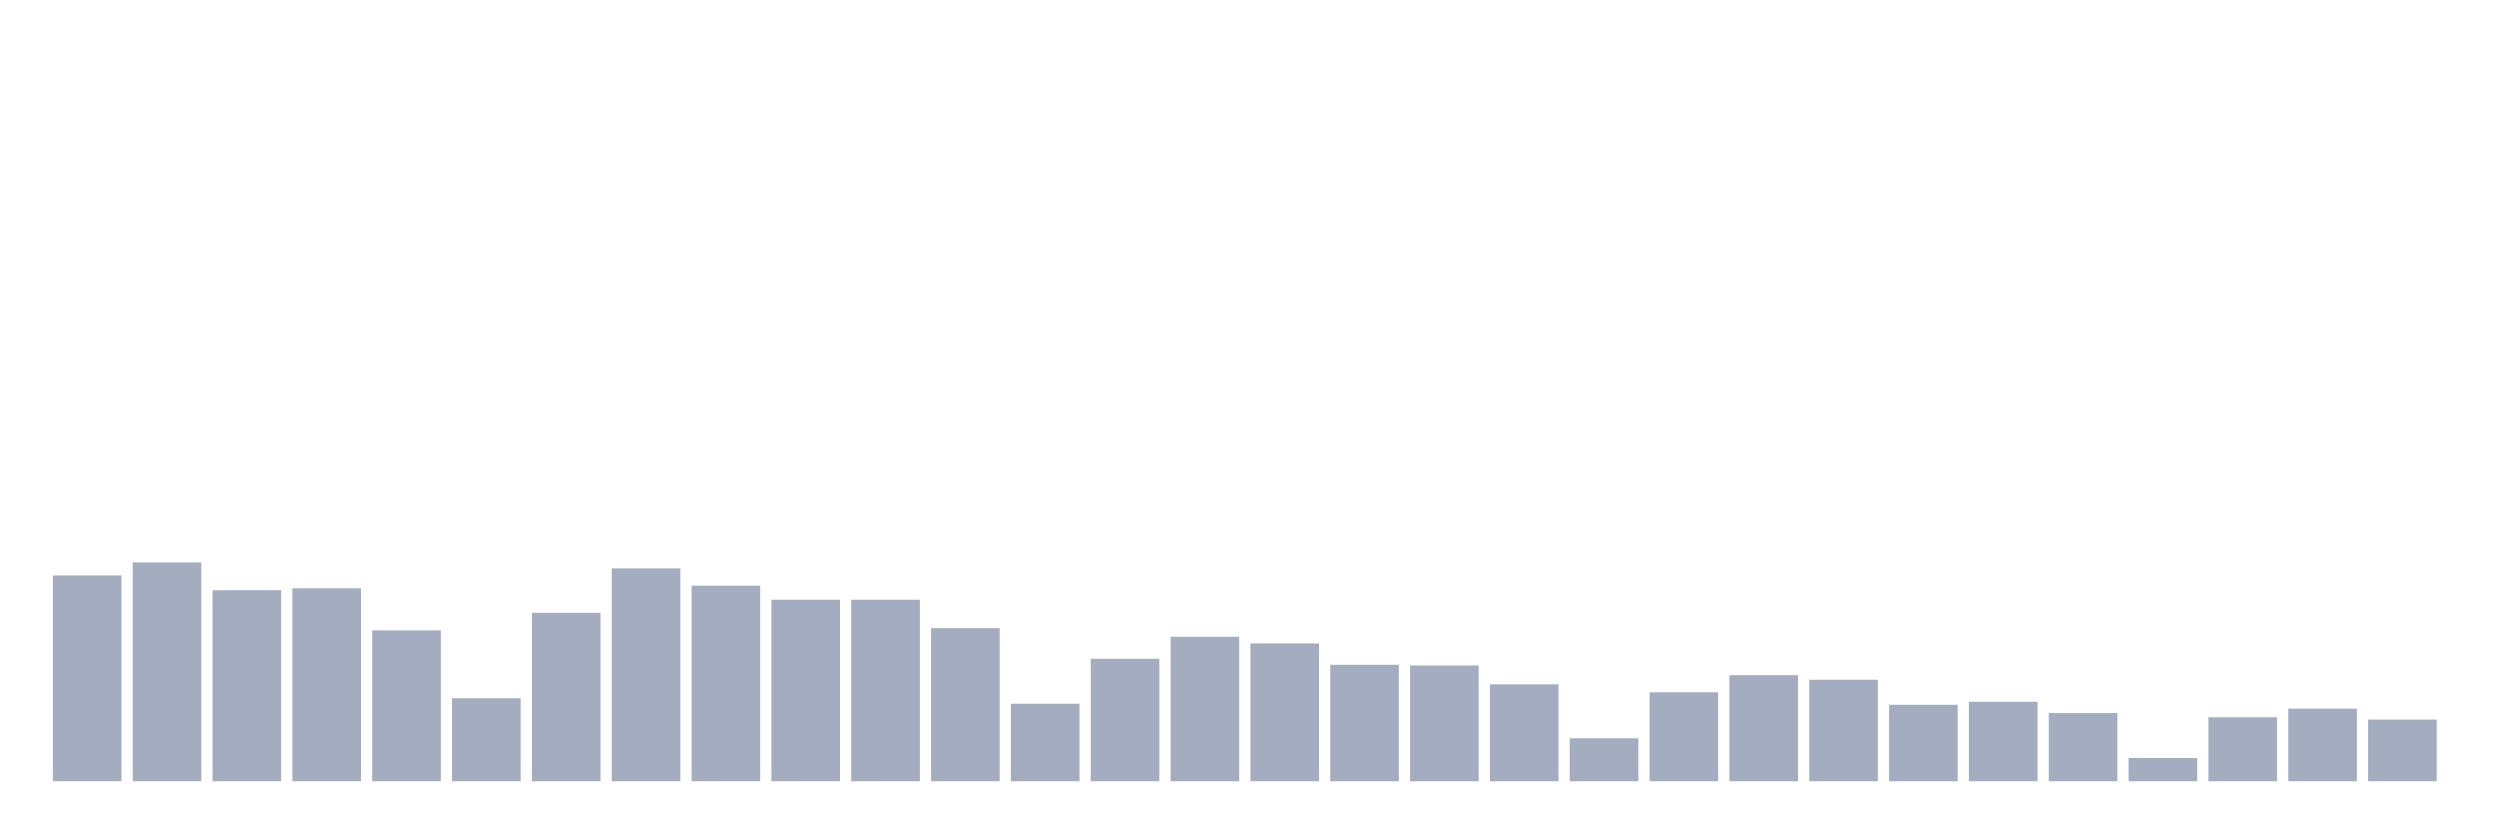 <svg xmlns="http://www.w3.org/2000/svg" viewBox="0 0 480 160"><g transform="translate(10,10)"><rect class="bar" x="0.153" width="13.175" y="100.483" height="39.517" fill="rgb(164,173,192)"></rect><rect class="bar" x="15.482" width="13.175" y="97.98" height="42.02" fill="rgb(164,173,192)"></rect><rect class="bar" x="30.81" width="13.175" y="103.325" height="36.675" fill="rgb(164,173,192)"></rect><rect class="bar" x="46.138" width="13.175" y="102.953" height="37.047" fill="rgb(164,173,192)"></rect><rect class="bar" x="61.466" width="13.175" y="111.039" height="28.961" fill="rgb(164,173,192)"></rect><rect class="bar" x="76.794" width="13.175" y="124.065" height="15.935" fill="rgb(164,173,192)"></rect><rect class="bar" x="92.123" width="13.175" y="107.656" height="32.344" fill="rgb(164,173,192)"></rect><rect class="bar" x="107.451" width="13.175" y="99.13" height="40.87" fill="rgb(164,173,192)"></rect><rect class="bar" x="122.779" width="13.175" y="102.446" height="37.554" fill="rgb(164,173,192)"></rect><rect class="bar" x="138.107" width="13.175" y="105.152" height="34.848" fill="rgb(164,173,192)"></rect><rect class="bar" x="153.436" width="13.175" y="105.152" height="34.848" fill="rgb(164,173,192)"></rect><rect class="bar" x="168.764" width="13.175" y="110.599" height="29.401" fill="rgb(164,173,192)"></rect><rect class="bar" x="184.092" width="13.175" y="125.114" height="14.886" fill="rgb(164,173,192)"></rect><rect class="bar" x="199.42" width="13.175" y="116.486" height="23.514" fill="rgb(164,173,192)"></rect><rect class="bar" x="214.748" width="13.175" y="112.257" height="27.743" fill="rgb(164,173,192)"></rect><rect class="bar" x="230.077" width="13.175" y="113.543" height="26.457" fill="rgb(164,173,192)"></rect><rect class="bar" x="245.405" width="13.175" y="117.637" height="22.363" fill="rgb(164,173,192)"></rect><rect class="bar" x="260.733" width="13.175" y="117.772" height="22.228" fill="rgb(164,173,192)"></rect><rect class="bar" x="276.061" width="13.175" y="121.392" height="18.608" fill="rgb(164,173,192)"></rect><rect class="bar" x="291.39" width="13.175" y="131.745" height="8.255" fill="rgb(164,173,192)"></rect><rect class="bar" x="306.718" width="13.175" y="122.914" height="17.086" fill="rgb(164,173,192)"></rect><rect class="bar" x="322.046" width="13.175" y="119.633" height="20.367" fill="rgb(164,173,192)"></rect><rect class="bar" x="337.374" width="13.175" y="120.512" height="19.488" fill="rgb(164,173,192)"></rect><rect class="bar" x="352.702" width="13.175" y="125.317" height="14.683" fill="rgb(164,173,192)"></rect><rect class="bar" x="368.031" width="13.175" y="124.741" height="15.259" fill="rgb(164,173,192)"></rect><rect class="bar" x="383.359" width="13.175" y="126.907" height="13.093" fill="rgb(164,173,192)"></rect><rect class="bar" x="398.687" width="13.175" y="135.534" height="4.466" fill="rgb(164,173,192)"></rect><rect class="bar" x="414.015" width="13.175" y="127.719" height="12.281" fill="rgb(164,173,192)"></rect><rect class="bar" x="429.344" width="13.175" y="126.061" height="13.939" fill="rgb(164,173,192)"></rect><rect class="bar" x="444.672" width="13.175" y="128.159" height="11.841" fill="rgb(164,173,192)"></rect></g></svg>